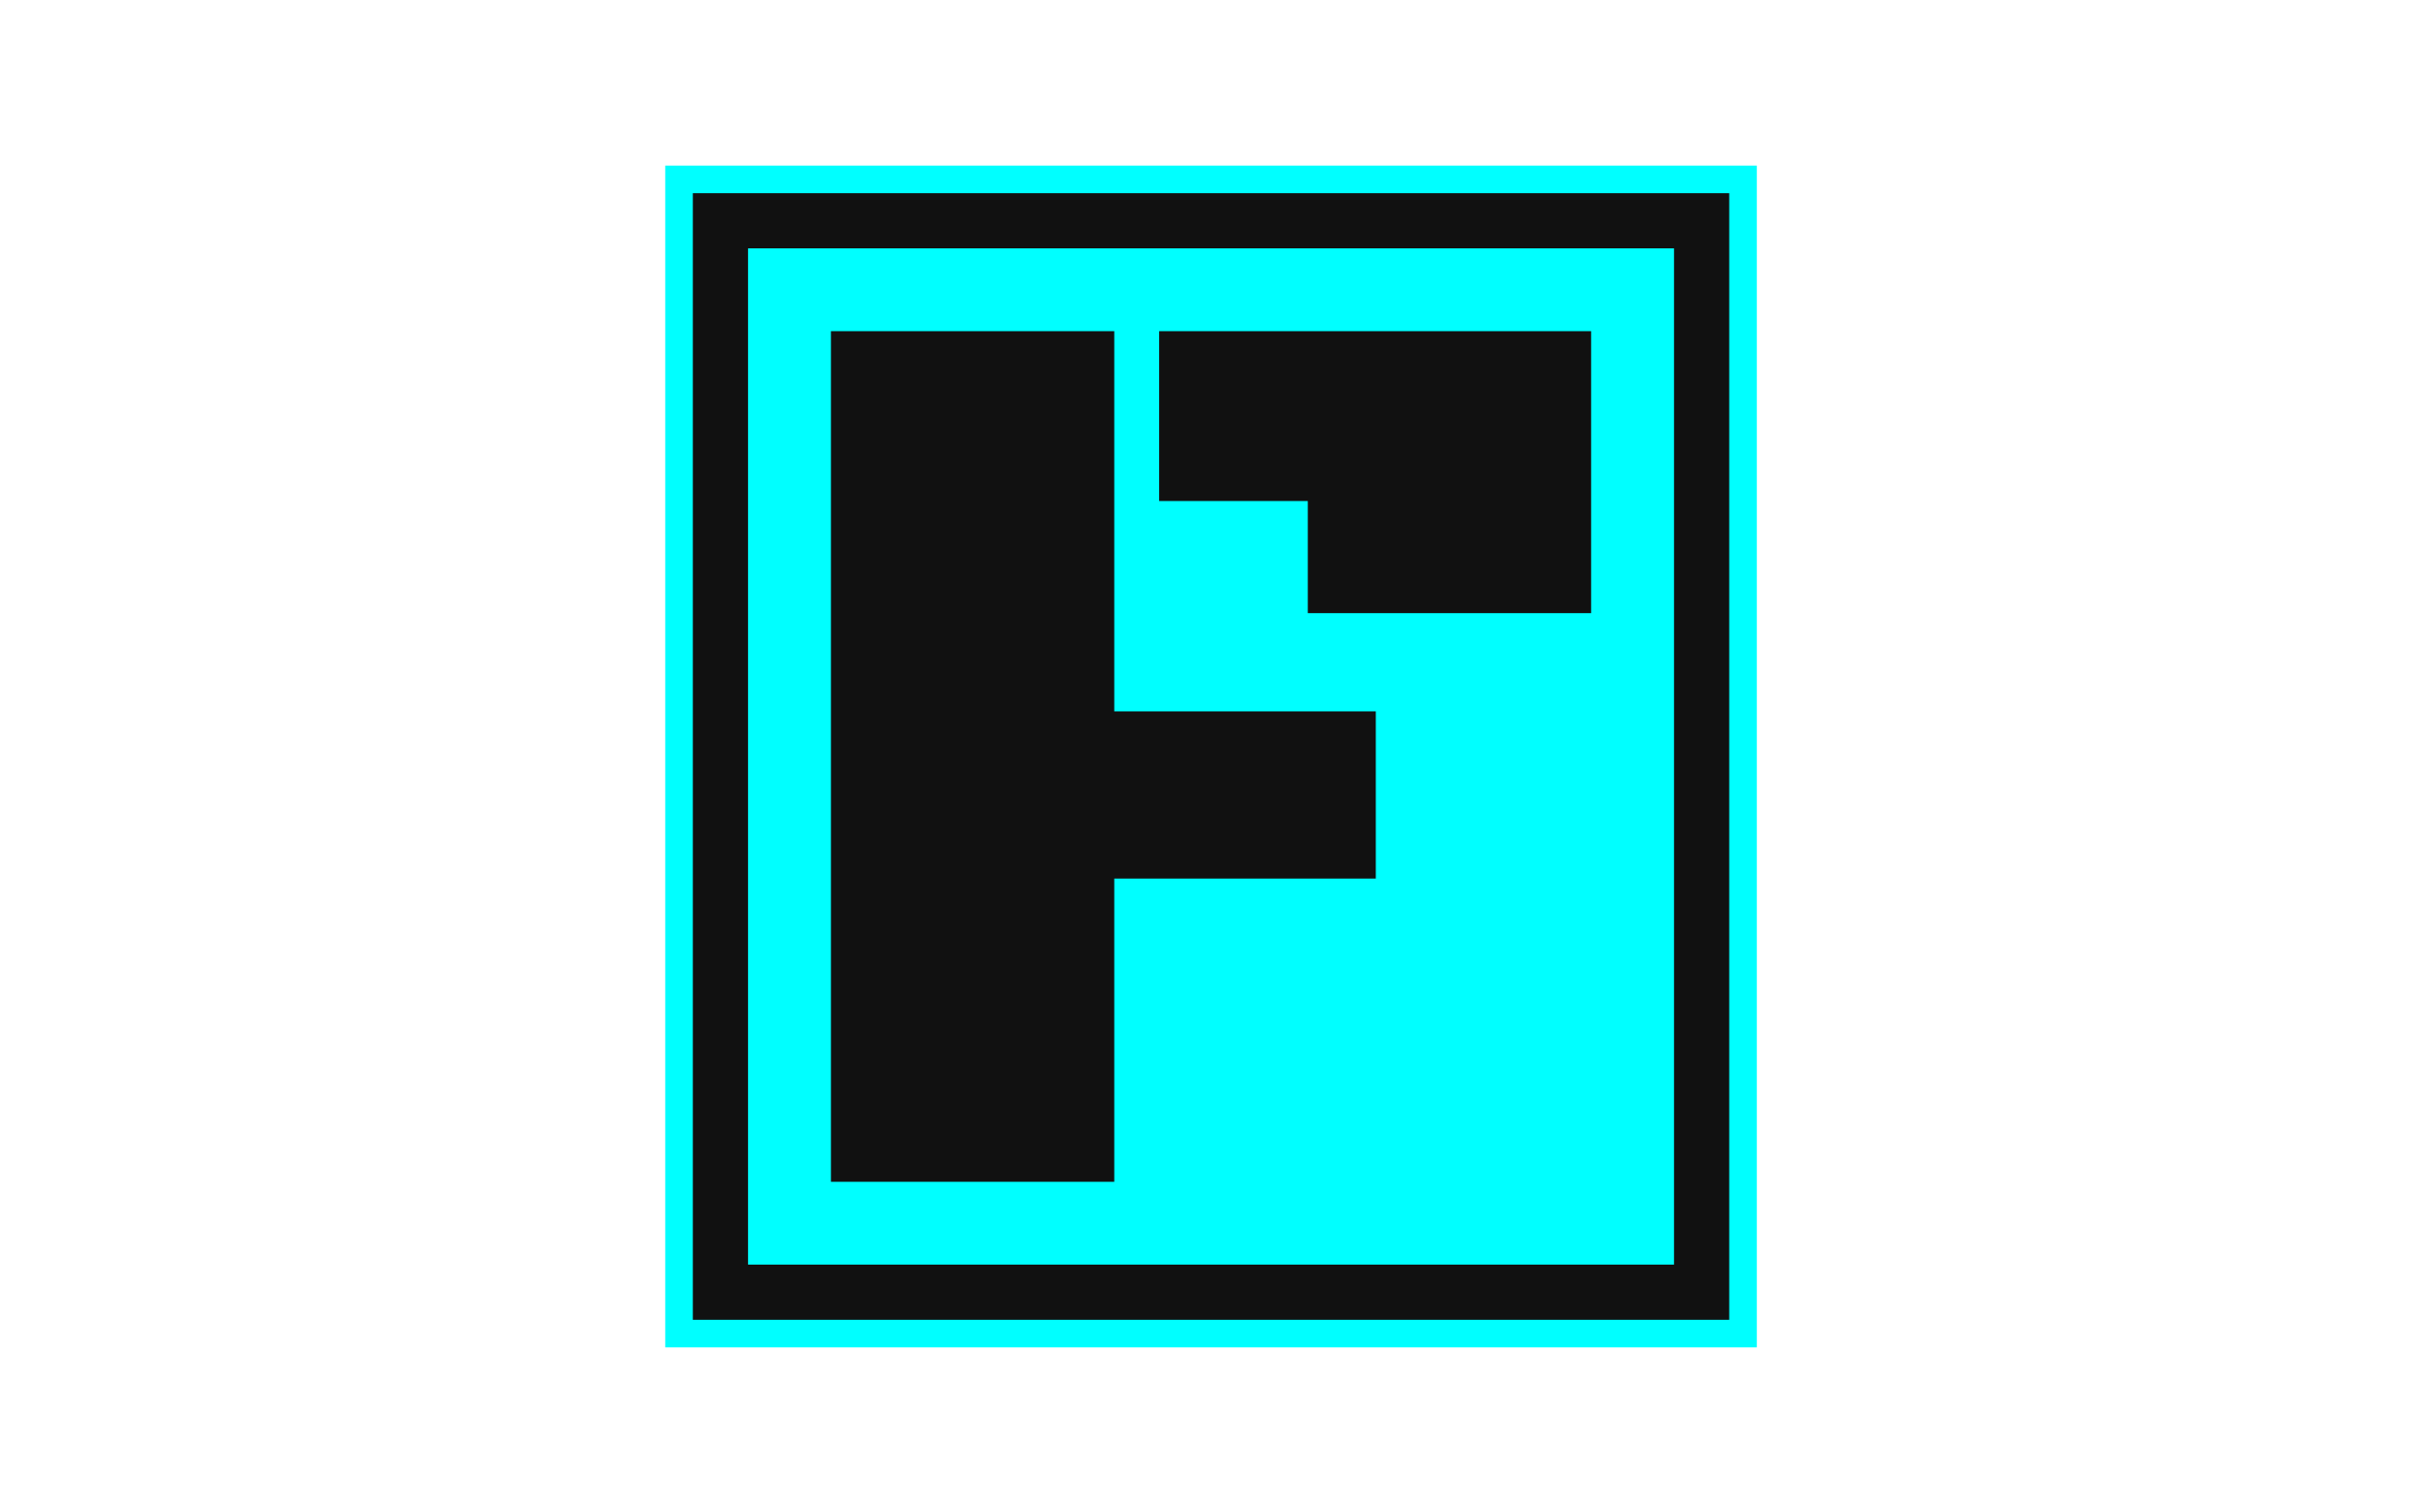 <svg xmlns="http://www.w3.org/2000/svg" version="1.1" xmlns:xlink="http://www.w3.org/1999/xlink" xmlns:svgjs="http://svgjs.dev/svgjs" width="2000" height="1247" viewBox="0 0 2000 1247"><g transform="matrix(1,0,0,1,-1.212,0.505)"><svg viewBox="0 0 396 247" data-background-color="#111111" preserveAspectRatio="xMidYMid meet" height="1247" width="2000" xmlns="http://www.w3.org/2000/svg" xmlns:xlink="http://www.w3.org/1999/xlink"><g id="tight-bounds" transform="matrix(1,0,0,1,0.24,-0.1)"><svg viewBox="0 0 395.52 247.2" height="247.2" width="395.52"><g><svg viewBox="0 0 395.52 247.2" height="247.2" width="395.52"><g transform="matrix(1,0,0,1,108.598,27.054)"><svg viewBox="0 0 178.324 193.091" height="193.091" width="178.324"><g><svg viewBox="0 0 178.324 193.091" height="193.091" width="178.324"><g><svg viewBox="0 0 178.324 193.091" height="193.091" width="178.324"><g><path d="M0 193.091v-193.091h178.324v193.091z" fill="#00ffff" stroke="transparent" stroke-width="0" rx="0%" data-fill-palette-color="tertiary"></path><path d="M4.509 188.582v-184.073h169.306v184.073z" fill="#111111" stroke="transparent" stroke-width="0" rx="0%" data-fill-palette-color="quaternary"></path><path d="M13.527 179.564v-166.037h151.27v166.037z" fill="#00ffff" stroke="transparent" stroke-width="0" data-fill-palette-color="tertiary"></path></g><g transform="matrix(1,0,0,1,27.054,27.054)" id="textblocktransform"><svg viewBox="0 0 124.215 138.983" height="138.983" width="124.215" id="textblock"><g><svg viewBox="0 0 124.215 138.983" height="138.983" width="124.215"><g transform="matrix(1,0,0,1,0,0)"><svg width="124.215" viewBox="2.86 -32.4 28.95 32.4" height="138.983" data-palette-color="#111111"><path d="M2.86 0L2.86-32.4 13.65-32.4 13.65-17.92 23.61-17.92 23.61-11.55 13.65-11.55 13.65 0 2.86 0ZM21.02-25.93L15.36-25.93 15.36-32.4 31.81-32.4 31.81-21.66 21.02-21.66 21.02-25.93Z" opacity="1" transform="matrix(1,0,0,1,0,0)" fill="#111111" class="wordmark-text-0" data-fill-palette-color="quaternary" id="text-0"></path></svg></g></svg></g></svg></g></svg></g><g></g></svg></g></svg></g></svg></g><defs></defs></svg><rect width="395.52" height="247.2" fill="none" stroke="none" visibility="hidden"></rect></g></svg></g></svg>